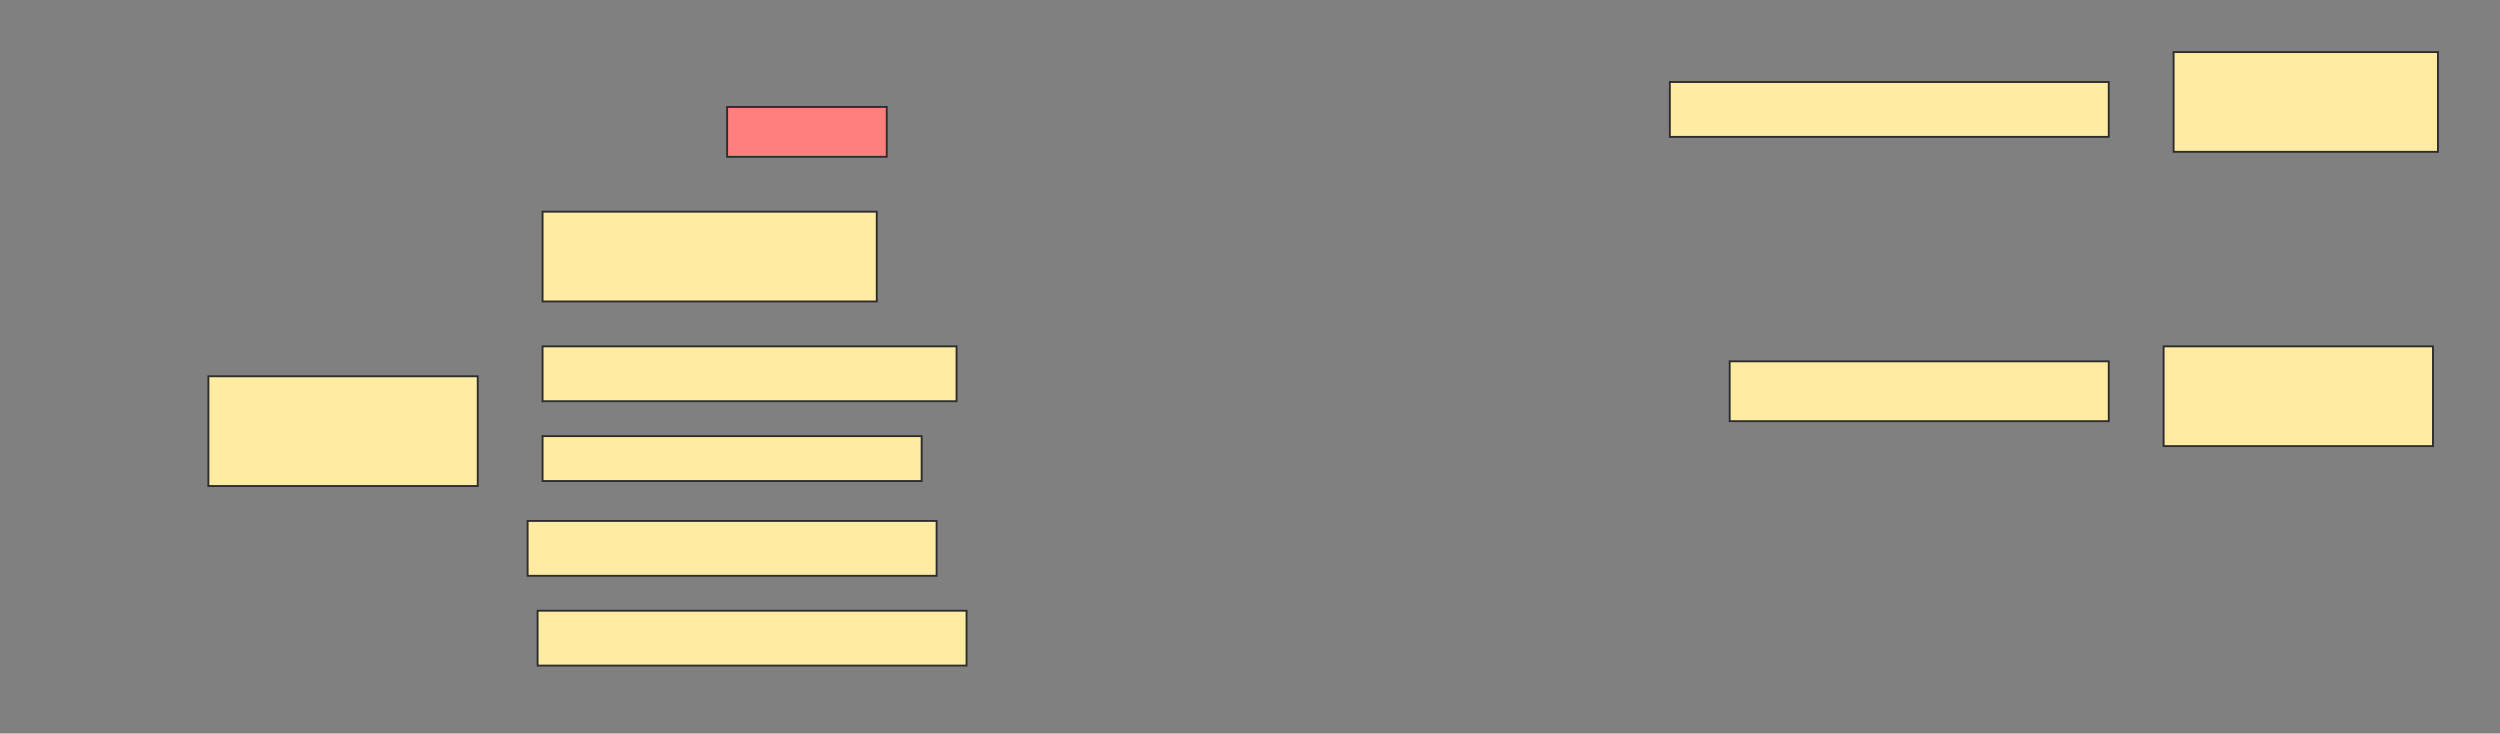 <svg height="387" width="1319" xmlns="http://www.w3.org/2000/svg">
 <rect width="100%" height="100%" fill="#808080" stroke="none"/>
 <!-- Created with Image Occlusion Enhanced -->
 <g>
  <title>Labels</title>
 </g>
 <g>
  <title>Masks</title>
  <rect class="qshape" fill="#FF7E7E" height="26.316" id="3770c6cd553b40d098b2adb3d2d60cb7-ao-1" stroke="#2D2D2D" width="84.211" x="383.632" y="56.421"/>
  <g id="3770c6cd553b40d098b2adb3d2d60cb7-ao-2">
   <rect fill="#FFEBA2" height="52.632" stroke="#2D2D2D" width="139.474" x="1146.789" y="27.474"/>
   <rect fill="#FFEBA2" height="28.947" stroke="#2D2D2D" width="231.579" x="881" y="43.263"/>
  </g>
  <g id="3770c6cd553b40d098b2adb3d2d60cb7-ao-3">
   <rect fill="#FFEBA2" height="52.632" stroke="#2D2D2D" stroke-dasharray="null" stroke-linecap="null" stroke-linejoin="null" width="142.105" x="1141.526" y="182.737"/>
   <rect fill="#FFEBA2" height="31.579" stroke="#2D2D2D" stroke-dasharray="null" stroke-linecap="null" stroke-linejoin="null" width="200" x="912.579" y="190.632"/>
  </g>
  <g id="3770c6cd553b40d098b2adb3d2d60cb7-ao-4">
   <rect fill="#FFEBA2" height="57.895" stroke="#2D2D2D" stroke-dasharray="null" stroke-linecap="null" stroke-linejoin="null" width="142.105" x="109.947" y="198.526"/>
   <rect fill="#FFEBA2" height="47.368" stroke="#2D2D2D" stroke-dasharray="null" stroke-linecap="null" stroke-linejoin="null" width="176.316" x="286.263" y="111.684"/>
   <rect fill="#FFEBA2" height="28.947" stroke="#2D2D2D" stroke-dasharray="null" stroke-linecap="null" stroke-linejoin="null" width="218.421" x="286.263" y="182.737"/>
   <rect fill="#FFEBA2" height="23.684" stroke="#2D2D2D" stroke-dasharray="null" stroke-linecap="null" stroke-linejoin="null" width="200" x="286.263" y="230.105"/>
   <rect fill="#FFEBA2" height="28.947" stroke="#2D2D2D" stroke-dasharray="null" stroke-linecap="null" stroke-linejoin="null" width="215.789" x="278.368" y="274.842"/>
   <rect fill="#FFEBA2" height="28.947" stroke="#2D2D2D" stroke-dasharray="null" stroke-linecap="null" stroke-linejoin="null" width="226.316" x="283.632" y="322.211"/>
  </g>
 </g>
</svg>